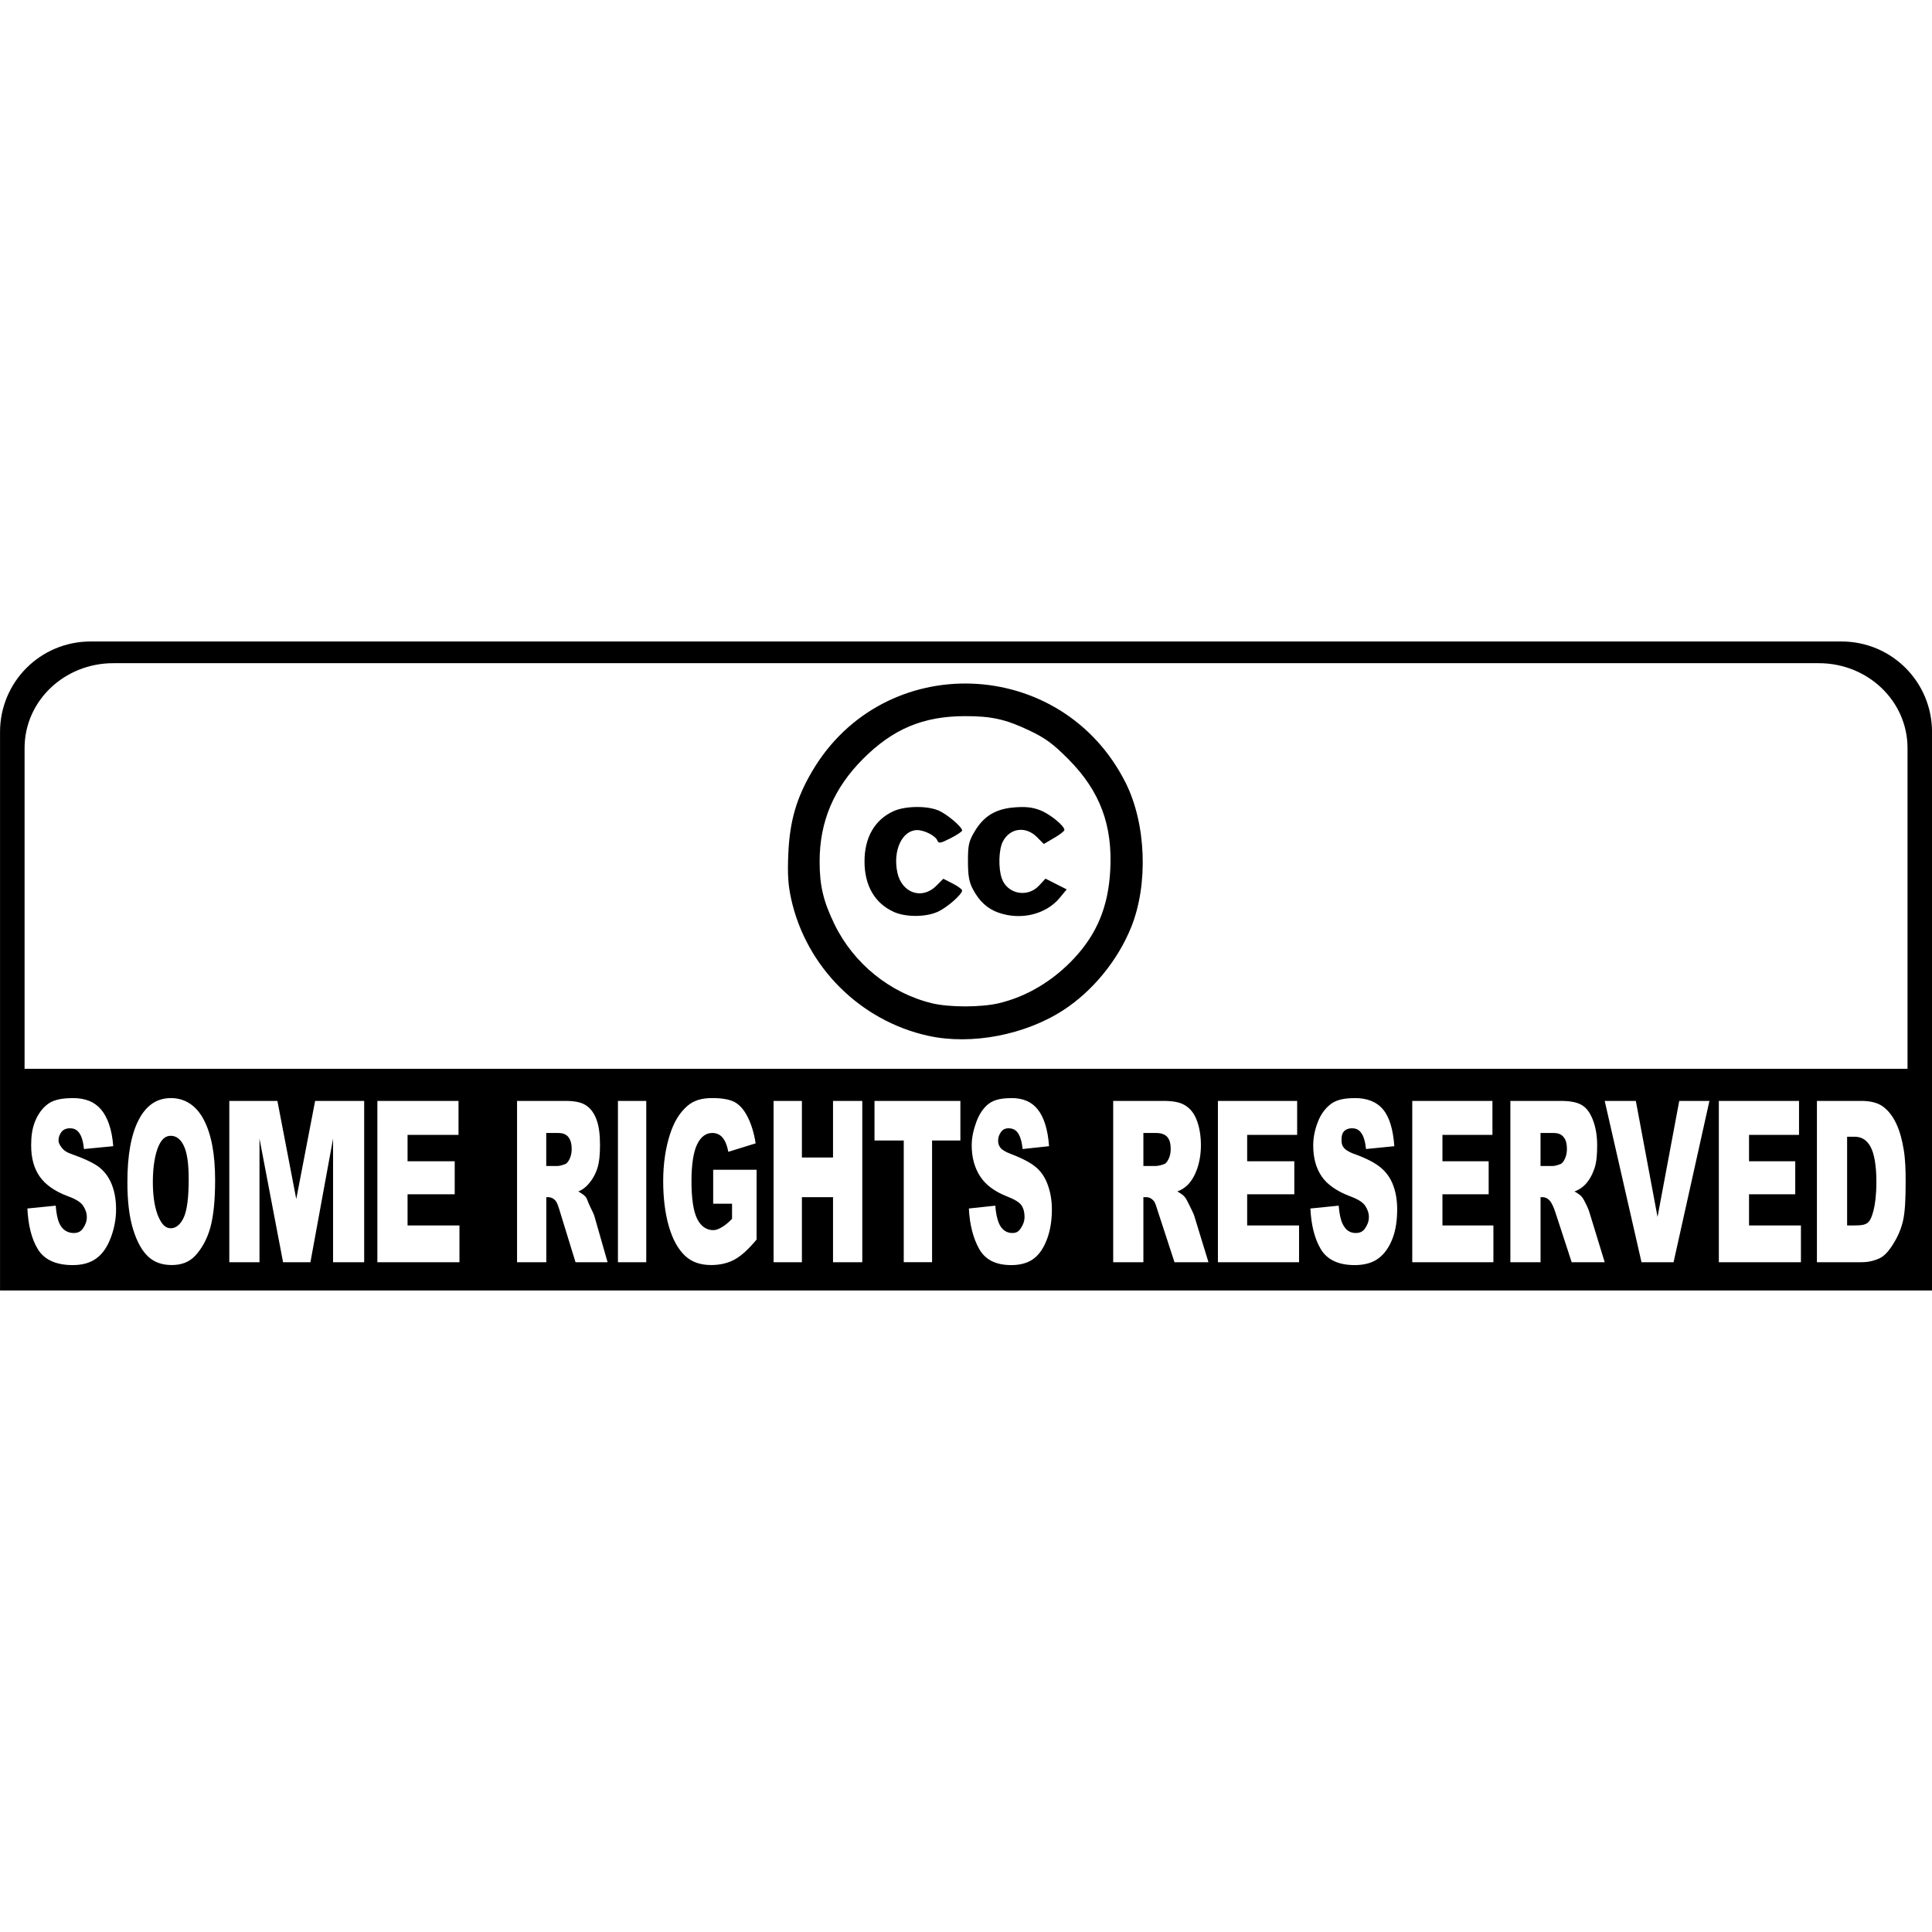 <svg xmlns="http://www.w3.org/2000/svg" xmlns:svg="http://www.w3.org/2000/svg" id="svg2" width="64" height="64" version="1.1"><g id="layer1" transform="translate(-338.648,-562.964)"><path id="path3892" style="fill:#000" d="m 369.402,597.278 c -2.258,-0.496 -4.05,-2.285 -4.546,-4.537 -0.102,-0.465 -0.124,-0.818 -0.094,-1.502 0.048,-1.078 0.268,-1.836 0.787,-2.721 2.375,-4.046 8.274,-3.833 10.387,0.376 0.681,1.356 0.757,3.365 0.182,4.789 -0.441,1.091 -1.266,2.102 -2.232,2.734 -1.269,0.831 -3.058,1.174 -4.485,0.86 z m 2.335,-1.081 c 0.924,-0.218 1.808,-0.747 2.506,-1.502 0.751,-0.811 1.118,-1.708 1.183,-2.894 0.084,-1.512 -0.343,-2.641 -1.396,-3.698 -0.501,-0.502 -0.751,-0.686 -1.277,-0.937 -0.789,-0.376 -1.256,-0.48 -2.141,-0.479 -1.381,0.002 -2.383,0.422 -3.374,1.415 -0.971,0.972 -1.439,2.078 -1.439,3.398 0,0.806 0.122,1.319 0.494,2.085 0.63,1.296 1.838,2.275 3.226,2.613 0.572,0.139 1.626,0.139 2.219,-7.9e-4 z m -3.49,-3.03 c -0.622,-0.283 -0.961,-0.87 -0.961,-1.666 0,-0.796 0.339,-1.384 0.961,-1.666 0.383,-0.174 1.098,-0.186 1.486,-0.024 0.28,0.117 0.787,0.545 0.787,0.665 0,0.033 -0.174,0.149 -0.387,0.257 -0.334,0.169 -0.393,0.18 -0.433,0.075 -0.059,-0.155 -0.428,-0.346 -0.668,-0.346 -0.498,0 -0.814,0.675 -0.658,1.405 0.146,0.683 0.817,0.913 1.289,0.441 l 0.234,-0.234 0.311,0.159 c 0.171,0.087 0.311,0.19 0.311,0.228 0,0.131 -0.497,0.567 -0.807,0.707 -0.402,0.182 -1.065,0.183 -1.466,4.6e-4 z m 3.478,0.031 c -0.367,-0.131 -0.632,-0.373 -0.846,-0.773 -0.128,-0.24 -0.165,-0.444 -0.166,-0.924 -0.001,-0.538 0.026,-0.663 0.215,-0.984 0.304,-0.517 0.697,-0.757 1.322,-0.807 0.369,-0.03 0.595,-0.005 0.85,0.092 0.327,0.125 0.808,0.516 0.808,0.657 0,0.035 -0.153,0.154 -0.341,0.263 l -0.341,0.2 -0.231,-0.231 c -0.371,-0.371 -0.894,-0.3 -1.128,0.153 -0.135,0.262 -0.152,0.876 -0.034,1.217 0.181,0.519 0.849,0.651 1.23,0.244 l 0.219,-0.235 0.351,0.178 0.351,0.178 -0.231,0.28 c -0.453,0.55 -1.293,0.753 -2.029,0.49 z m -30.076,-8.984 c -1.662,0 -3,1.338 -3,3 l 0,11.156 0,0.062 0,7.281 64,0 0,-7.312 0,-0.031 0,-11.156 c 0,-1.662 -1.338,-3 -3,-3 l -58,0 z m 0.75,0.719 56.5,0 c 1.619,0 2.938,1.25 2.938,2.812 l 0,10.625 -62.375,0 0,-10.625 c 0,-1.563 1.318,-2.812 2.938,-2.812 z m -1.344,14.406 c 0.415,0 0.72,0.12 0.938,0.375 0.218,0.255 0.365,0.662 0.406,1.219 l -0.969,0.094 c -0.025,-0.242 -0.076,-0.421 -0.156,-0.531 -0.08,-0.11 -0.171,-0.156 -0.312,-0.156 -0.117,0 -0.222,0.043 -0.281,0.125 -0.059,0.082 -0.094,0.164 -0.094,0.281 0,0.085 0.045,0.15 0.094,0.219 0.047,0.071 0.135,0.158 0.312,0.219 0.438,0.156 0.779,0.309 0.969,0.469 0.19,0.16 0.32,0.357 0.406,0.594 0.086,0.237 0.125,0.488 0.125,0.781 0,0.344 -0.072,0.678 -0.188,0.969 -0.115,0.291 -0.262,0.506 -0.469,0.656 -0.207,0.15 -0.467,0.219 -0.781,0.219 -0.552,0 -0.944,-0.18 -1.156,-0.531 -0.213,-0.352 -0.316,-0.802 -0.344,-1.344 l 0.938,-0.094 c 0.021,0.256 0.061,0.459 0.125,0.594 0.103,0.217 0.277,0.312 0.469,0.312 0.143,0 0.235,-0.045 0.312,-0.156 0.077,-0.111 0.125,-0.229 0.125,-0.375 0,-0.139 -0.051,-0.265 -0.125,-0.375 -0.074,-0.11 -0.231,-0.215 -0.5,-0.312 -0.44,-0.164 -0.75,-0.385 -0.938,-0.656 -0.189,-0.271 -0.281,-0.611 -0.281,-1.031 0,-0.276 0.028,-0.536 0.125,-0.781 0.097,-0.245 0.243,-0.453 0.438,-0.594 0.194,-0.14 0.474,-0.188 0.812,-0.188 z m 3.25,0 c 0.464,0 0.843,0.239 1.094,0.719 0.251,0.48 0.375,1.136 0.375,2 -10e-6,0.627 -0.047,1.161 -0.156,1.562 -0.11,0.402 -0.293,0.714 -0.5,0.938 -0.207,0.223 -0.472,0.312 -0.781,0.312 -0.315,0 -0.575,-0.088 -0.781,-0.281 -0.206,-0.193 -0.372,-0.489 -0.5,-0.906 -0.128,-0.417 -0.188,-0.935 -0.188,-1.562 0,-0.876 0.121,-1.574 0.375,-2.062 0.254,-0.488 0.61,-0.719 1.062,-0.719 z m 17.938,0 c 0.336,0 0.614,0.049 0.781,0.156 0.167,0.107 0.296,0.274 0.406,0.5 0.11,0.226 0.195,0.497 0.25,0.844 l -0.906,0.281 c -0.037,-0.203 -0.098,-0.361 -0.188,-0.469 -0.089,-0.107 -0.205,-0.156 -0.344,-0.156 -0.206,0 -0.377,0.122 -0.5,0.375 -0.123,0.253 -0.188,0.672 -0.188,1.219 0,0.581 0.064,1.001 0.188,1.25 0.124,0.249 0.31,0.375 0.531,0.375 0.105,2e-5 0.186,-0.04 0.281,-0.094 0.096,-0.054 0.221,-0.152 0.344,-0.281 l 0,-0.5 -0.625,0 0,-1.125 1.438,0 0,2.312 c -0.278,0.334 -0.505,0.535 -0.719,0.656 -0.214,0.121 -0.488,0.188 -0.781,0.188 -0.361,0 -0.647,-0.095 -0.875,-0.312 -0.228,-0.217 -0.406,-0.539 -0.531,-0.969 -0.125,-0.43 -0.188,-0.943 -0.188,-1.5 0,-0.586 0.082,-1.098 0.219,-1.531 0.137,-0.433 0.329,-0.744 0.594,-0.969 0.206,-0.173 0.464,-0.25 0.812,-0.25 z m 9.906,0 c 0.389,0 0.671,0.12 0.875,0.375 0.204,0.255 0.336,0.662 0.375,1.219 l -0.875,0.094 c -0.024,-0.242 -0.081,-0.421 -0.156,-0.531 -0.075,-0.11 -0.18,-0.156 -0.312,-0.156 -0.109,0 -0.195,0.043 -0.25,0.125 -0.055,0.082 -0.094,0.164 -0.094,0.281 0,0.085 0.017,0.15 0.062,0.219 0.044,0.071 0.178,0.158 0.344,0.219 0.411,0.156 0.697,0.309 0.875,0.469 0.178,0.16 0.294,0.357 0.375,0.594 0.081,0.237 0.125,0.488 0.125,0.781 -1e-5,0.344 -0.048,0.678 -0.156,0.969 -0.108,0.291 -0.244,0.506 -0.438,0.656 -0.194,0.15 -0.455,0.219 -0.75,0.219 -0.518,0 -0.863,-0.18 -1.062,-0.531 -0.199,-0.352 -0.317,-0.802 -0.344,-1.344 l 0.875,-0.094 c 0.019,0.256 0.065,0.459 0.125,0.594 0.097,0.217 0.258,0.312 0.438,0.312 0.134,0 0.209,-0.045 0.281,-0.156 0.073,-0.111 0.125,-0.229 0.125,-0.375 0,-0.139 -0.025,-0.265 -0.094,-0.375 -0.069,-0.11 -0.248,-0.215 -0.5,-0.312 -0.413,-0.164 -0.699,-0.385 -0.875,-0.656 -0.177,-0.271 -0.281,-0.611 -0.281,-1.031 0,-0.276 0.066,-0.536 0.156,-0.781 0.091,-0.245 0.224,-0.453 0.406,-0.594 0.182,-0.14 0.433,-0.188 0.75,-0.188 z m 11.375,0 c 0.408,0 0.723,0.12 0.938,0.375 0.214,0.255 0.334,0.662 0.375,1.219 l -0.938,0.094 c -0.025,-0.242 -0.077,-0.421 -0.156,-0.531 -0.079,-0.11 -0.173,-0.156 -0.312,-0.156 -0.115,0 -0.223,0.043 -0.281,0.125 -0.058,0.082 -0.062,0.164 -0.062,0.281 0,0.085 0.015,0.15 0.062,0.219 0.046,0.071 0.169,0.158 0.344,0.219 0.432,0.156 0.72,0.309 0.906,0.469 0.187,0.16 0.321,0.357 0.406,0.594 0.085,0.237 0.125,0.488 0.125,0.781 -10e-6,0.344 -0.043,0.678 -0.156,0.969 -0.113,0.291 -0.265,0.506 -0.469,0.656 -0.203,0.15 -0.472,0.219 -0.781,0.219 -0.543,0 -0.916,-0.18 -1.125,-0.531 -0.209,-0.352 -0.316,-0.802 -0.344,-1.344 l 0.938,-0.094 c 0.02,0.256 0.062,0.459 0.125,0.594 0.102,0.217 0.249,0.312 0.438,0.312 0.141,0 0.236,-0.045 0.312,-0.156 0.076,-0.111 0.125,-0.229 0.125,-0.375 0,-0.139 -0.052,-0.265 -0.125,-0.375 -0.073,-0.11 -0.236,-0.215 -0.5,-0.312 -0.433,-0.164 -0.753,-0.385 -0.938,-0.656 -0.186,-0.271 -0.281,-0.611 -0.281,-1.031 0,-0.276 0.061,-0.536 0.156,-0.781 0.095,-0.245 0.246,-0.453 0.438,-0.594 0.191,-0.14 0.449,-0.188 0.781,-0.188 z m -37.281,0.094 1.594,0 0.625,3.25 0.625,-3.25 1.625,0 0,5.344 -1.031,0 0,-4.094 -0.75,4.094 -0.906,0 -0.781,-4.094 0,4.094 -1,0 0,-5.344 z m 4.906,0 2.688,0 0,1.125 -1.688,0 0,0.875 1.562,0 0,1.094 -1.562,0 0,1.031 1.719,0 0,1.219 -2.719,0 0,-5.344 z m 4.625,0 1.594,0 c 0.291,0 0.503,0.037 0.656,0.125 0.154,0.088 0.281,0.231 0.375,0.469 0.094,0.238 0.125,0.533 0.125,0.875 0,0.298 -0.022,0.565 -0.094,0.781 -0.072,0.216 -0.187,0.397 -0.312,0.531 -0.08,0.085 -0.173,0.163 -0.312,0.219 0.112,0.066 0.199,0.122 0.25,0.188 0.035,0.044 0.059,0.137 0.125,0.281 0.066,0.144 0.134,0.266 0.156,0.344 l 0.438,1.531 -1.062,0 -0.5,-1.625 c -0.064,-0.212 -0.106,-0.343 -0.156,-0.406 -0.068,-0.083 -0.164,-0.125 -0.25,-0.125 l -0.062,0 0,2.156 -0.969,0 0,-5.344 z m 3.344,0 0.938,0 0,5.344 -0.938,0 0,-5.344 z m 5.156,0 0.938,0 0,1.875 1.031,0 0,-1.875 0.969,0 0,5.344 -0.969,0 0,-2.156 -1.031,0 0,2.156 -0.938,0 0,-5.344 z m 3.344,0 2.844,0 0,1.312 -0.938,0 0,4.031 -0.938,0 0,-4.031 -0.969,0 0,-1.312 z m 7.906,0 1.656,0 c 0.305,0 0.526,0.037 0.688,0.125 0.161,0.088 0.307,0.231 0.406,0.469 0.099,0.238 0.156,0.533 0.156,0.875 0,0.298 -0.05,0.565 -0.125,0.781 -0.076,0.216 -0.18,0.397 -0.312,0.531 -0.084,0.085 -0.197,0.163 -0.344,0.219 0.118,0.066 0.196,0.122 0.25,0.188 0.036,0.044 0.087,0.137 0.156,0.281 0.069,0.144 0.133,0.266 0.156,0.344 l 0.469,1.531 -1.125,0 -0.531,-1.625 c -0.067,-0.212 -0.104,-0.343 -0.156,-0.406 -0.071,-0.083 -0.16,-0.125 -0.25,-0.125 l -0.094,0 0,2.156 -1,0 0,-5.344 z m 3.469,0 2.625,0 0,1.125 -1.656,0 0,0.875 1.562,0 0,1.094 -1.562,0 0,1.031 1.719,0 0,1.219 -2.688,0 0,-5.344 z m 6.438,0 2.656,0 0,1.125 -1.656,0 0,0.875 1.531,0 0,1.094 -1.531,0 0,1.031 1.688,0 0,1.219 -2.688,0 0,-5.344 z m 3.25,0 1.656,0 c 0.305,0 0.526,0.037 0.688,0.125 0.161,0.088 0.276,0.231 0.375,0.469 0.099,0.238 0.156,0.533 0.156,0.875 -10e-6,0.298 -0.018,0.565 -0.094,0.781 -0.076,0.216 -0.18,0.397 -0.312,0.531 -0.084,0.085 -0.197,0.163 -0.344,0.219 0.118,0.066 0.196,0.122 0.25,0.188 0.036,0.044 0.087,0.137 0.156,0.281 0.069,0.144 0.102,0.266 0.125,0.344 l 0.469,1.531 -1.094,0 -0.531,-1.625 c -0.067,-0.212 -0.135,-0.343 -0.188,-0.406 -0.071,-0.083 -0.16,-0.125 -0.25,-0.125 l -0.062,0 0,2.156 -1,0 0,-5.344 z m 3.125,0 1.031,0 0.719,3.844 0.719,-3.844 1,0 -1.188,5.344 -1.062,0 -1.219,-5.344 z m 3.781,0 2.656,0 0,1.125 -1.656,0 0,0.875 1.531,0 0,1.094 -1.531,0 0,1.031 1.719,0 0,1.219 -2.719,0 0,-5.344 z m 3.25,0 1.469,0 c 0.289,0 0.541,0.056 0.719,0.188 0.178,0.132 0.321,0.316 0.438,0.562 0.116,0.247 0.198,0.548 0.25,0.875 0.052,0.327 0.062,0.665 0.062,1.031 -10e-6,0.574 -0.016,1.028 -0.094,1.344 -0.078,0.316 -0.206,0.568 -0.344,0.781 -0.138,0.214 -0.279,0.367 -0.438,0.438 -0.216,0.098 -0.418,0.125 -0.594,0.125 l -1.469,0 0,-5.344 z m -42.094,1.062 0,1.094 0.375,0 c 0.043,0 0.127,-0.014 0.25,-0.062 0.062,-0.022 0.117,-0.097 0.156,-0.188 0.04,-0.09 0.062,-0.195 0.062,-0.312 0,-0.173 -0.032,-0.282 -0.094,-0.375 -0.062,-0.093 -0.172,-0.156 -0.344,-0.156 l -0.406,0 z m 19.781,0 0,1.094 0.406,0 c 0.045,0 0.152,-0.014 0.281,-0.062 0.065,-0.022 0.115,-0.097 0.156,-0.188 0.041,-0.09 0.062,-0.195 0.062,-0.312 0,-0.173 -0.028,-0.282 -0.094,-0.375 -0.065,-0.093 -0.195,-0.156 -0.375,-0.156 l -0.438,0 z m 13.156,0 0,1.094 0.406,0 c 0.045,0 0.121,-0.014 0.25,-0.062 0.065,-0.022 0.115,-0.097 0.156,-0.188 0.041,-0.09 0.062,-0.195 0.062,-0.312 -10e-6,-0.173 -0.028,-0.282 -0.094,-0.375 -0.065,-0.093 -0.164,-0.156 -0.344,-0.156 l -0.438,0 z m -45.375,0.094 c -0.174,0 -0.301,0.107 -0.406,0.344 -0.105,0.237 -0.188,0.641 -0.188,1.188 0,0.542 0.083,0.919 0.188,1.156 0.105,0.237 0.226,0.375 0.406,0.375 0.185,0 0.336,-0.143 0.438,-0.375 0.101,-0.232 0.156,-0.649 0.156,-1.25 0,-0.505 -0.05,-0.861 -0.156,-1.094 -0.106,-0.233 -0.256,-0.344 -0.438,-0.344 z m 55.531,0.031 0,2.938 0.25,0 c 0.206,0 0.35,-0.017 0.438,-0.094 0.087,-0.077 0.138,-0.215 0.188,-0.406 0.049,-0.192 0.094,-0.508 0.094,-0.938 0,-0.569 -0.077,-0.946 -0.188,-1.156 -0.11,-0.21 -0.276,-0.344 -0.531,-0.344 l -0.25,0 z"/></g></svg>